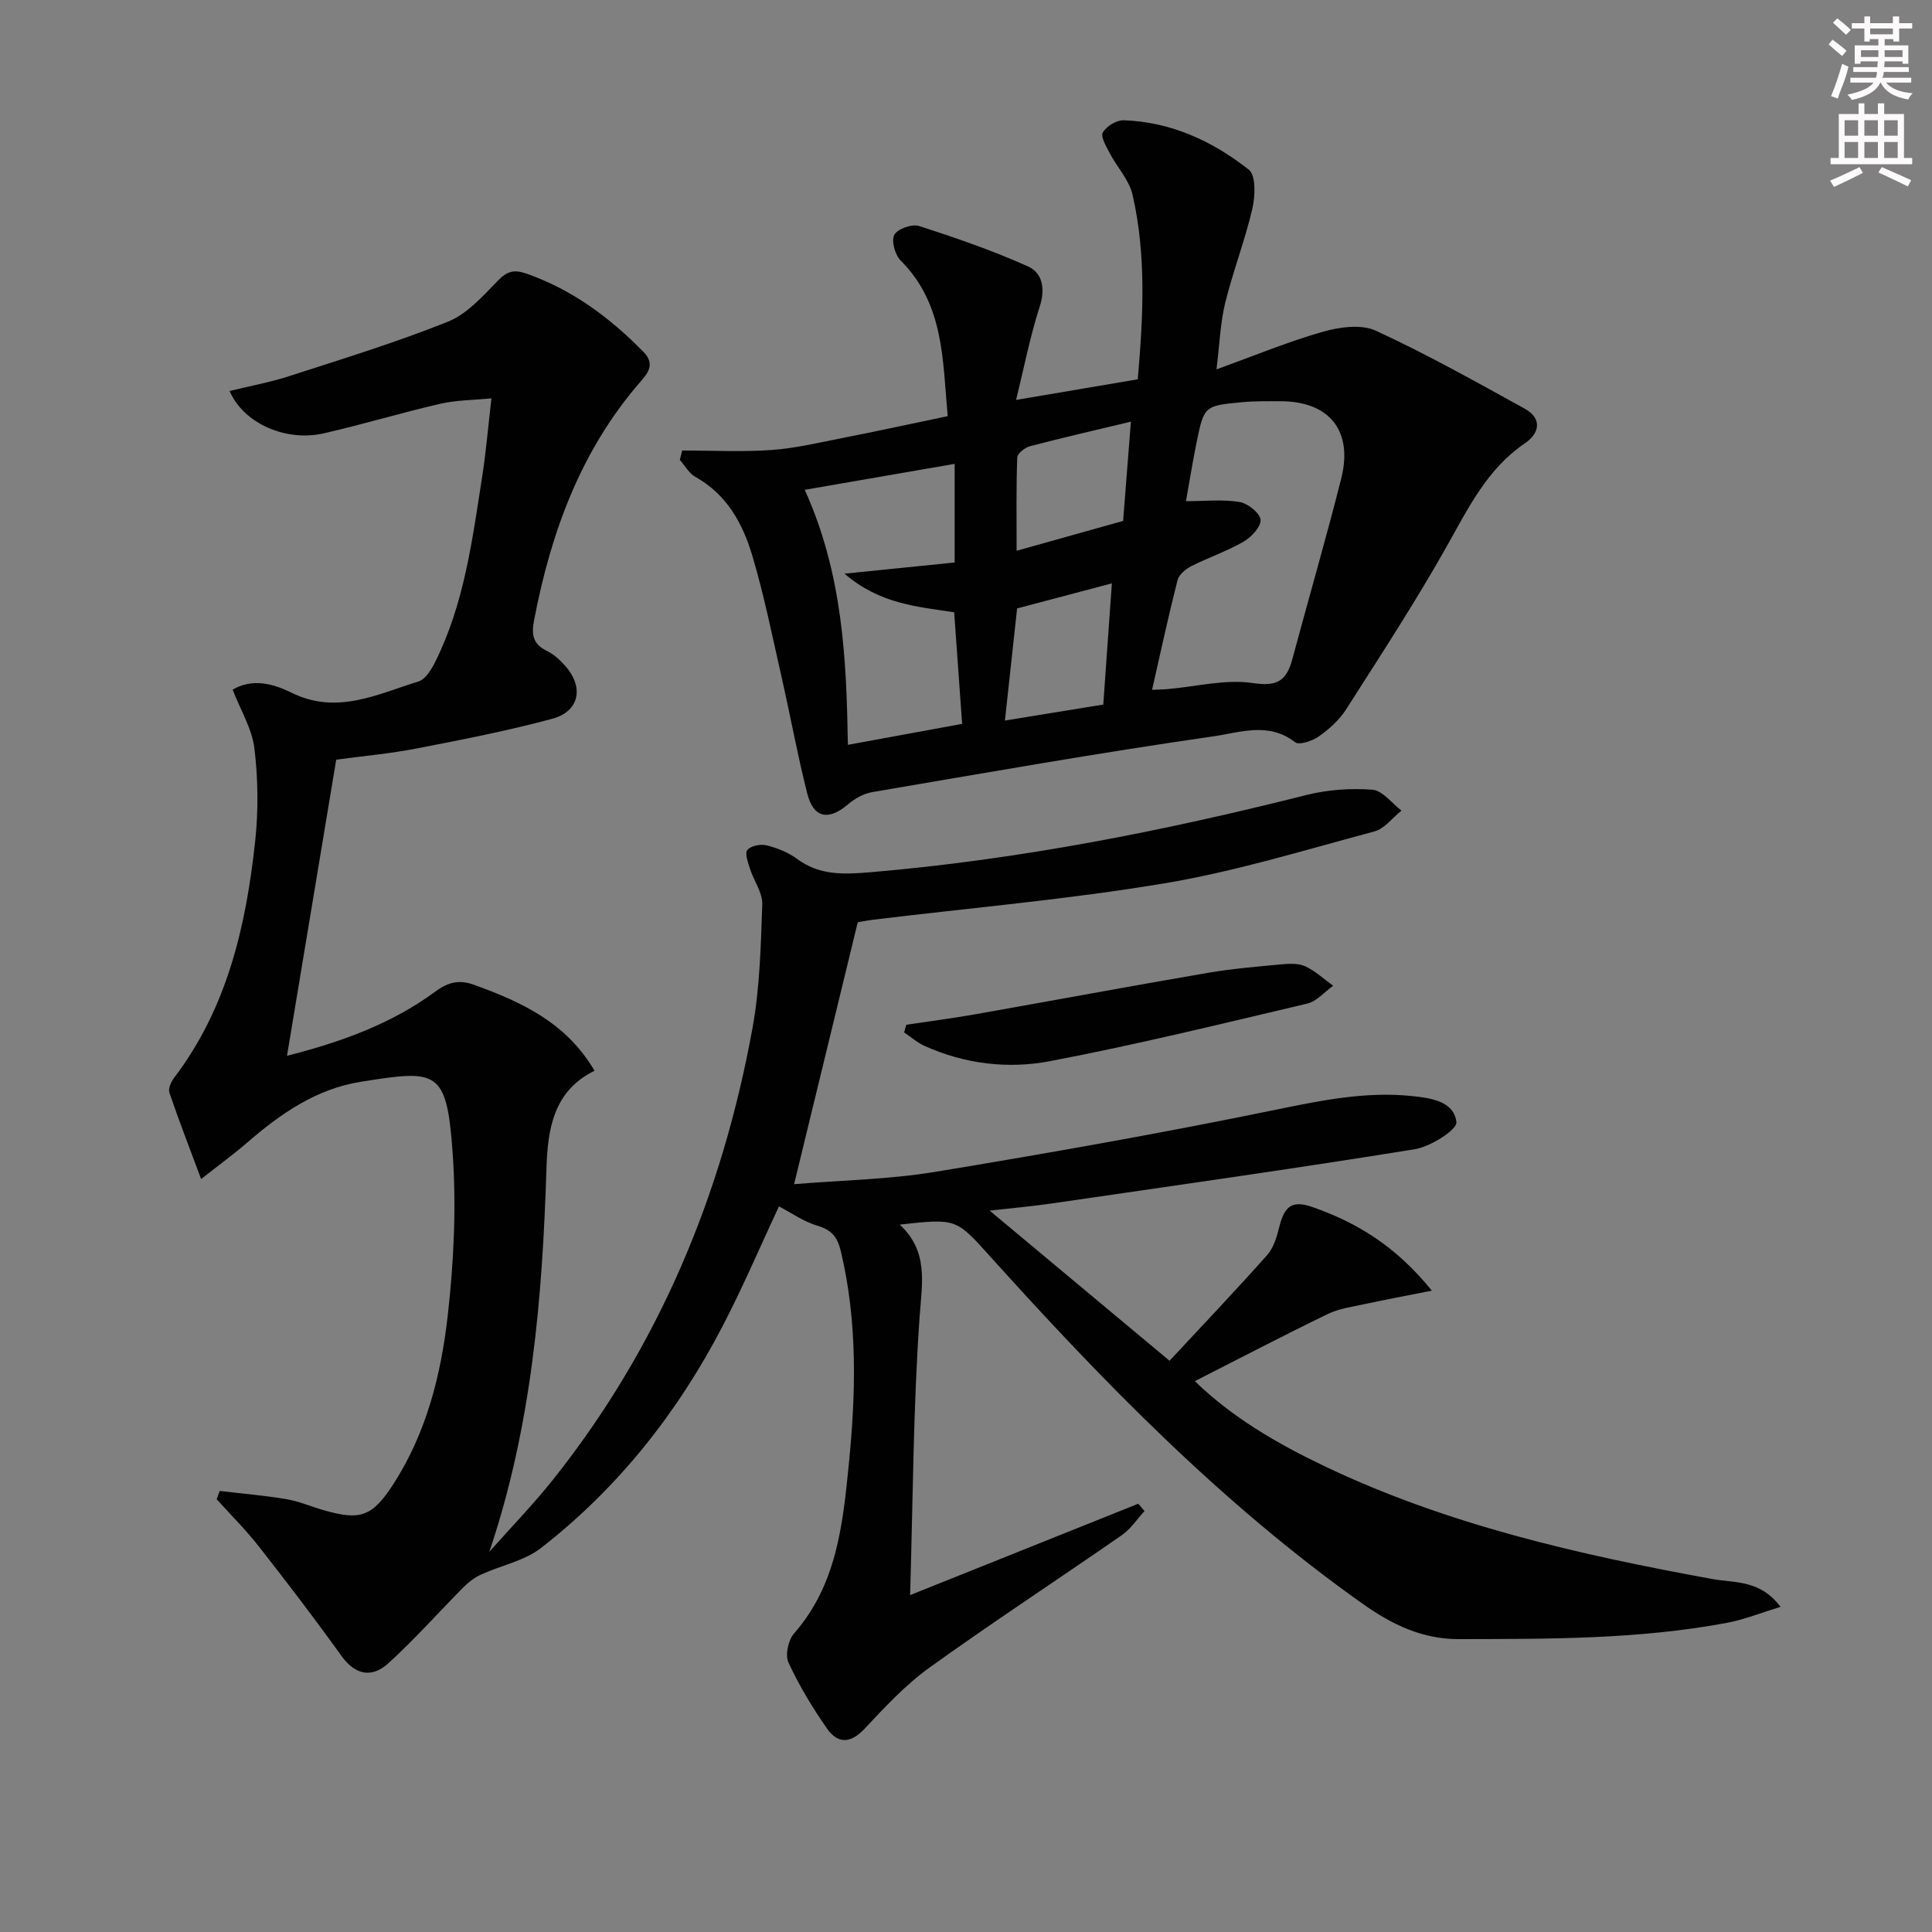 <svg enable-background="new 0 0 400 400" viewBox="0 0 400 400" xmlns="http://www.w3.org/2000/svg"><rect x="0" y="0" width="400" height="400" fill="#808080" stroke="none"/><g fill="#010102"><path d="m177.59 190.94c-4.51 18.54-8.76 36.06-13.18 54.23 9.79-.81 19.62-.97 29.22-2.55 23.72-3.91 47.4-8.1 70.94-12.95 9.2-1.89 18.21-3.7 27.6-2.76 4.01.4 8.87 1.06 9.36 5.4.18 1.6-5.36 5.1-8.63 5.63-25.07 4.05-50.21 7.59-75.34 11.25-3.88.56-7.79.91-12.66 1.46 12.6 10.51 24.52 20.46 37.24 31.08 6.77-7.27 13.61-14.46 20.21-21.88 1.34-1.51 2.01-3.78 2.51-5.82 1.1-4.44 2.74-5.57 6.92-4.11 9.22 3.23 17.29 8.14 24.67 17.3-5.49 1.09-9.71 1.87-13.91 2.78-2.58.56-5.31.92-7.64 2.05-9.11 4.42-18.09 9.11-27.52 13.9 7.71 7.5 17.01 12.91 26.72 17.55 25.55 12.21 52.88 18.4 80.54 23.44 4.53.82 9.77.1 13.99 5.74-4.06 1.24-7.45 2.62-10.97 3.29-18.42 3.47-37.08 3.35-55.72 3.39-7.45.01-13.74-3.01-19.75-7.27-29.02-20.55-53.63-45.79-77.29-72.07-6.97-7.74-6.93-7.77-18.62-6.48 5.96 5.55 4.63 11.95 4.13 18.92-1.33 18.71-1.38 37.51-1.98 57.79 16.64-6.66 31.94-12.79 47.24-18.92.43.5.86 1 1.29 1.51-1.54 1.68-2.84 3.7-4.66 4.97-13.25 9.2-26.76 18.03-39.85 27.44-4.95 3.56-9.23 8.16-13.43 12.65-2.93 3.13-5.57 3.17-7.8-.03-3.02-4.32-5.77-8.89-7.98-13.66-.71-1.54-.05-4.64 1.15-6.01 8.84-10.08 10.1-22.54 11.34-34.95 1.47-14.76 1.85-29.5-1.63-44.14-.72-3.03-1.92-4.47-4.9-5.35-2.78-.82-5.28-2.61-7.93-3.99-3.83 8.21-7.41 16.6-11.6 24.67-9.31 17.95-21.64 33.59-37.64 46.04-3.47 2.7-8.31 3.63-12.45 5.52-1.31.6-2.54 1.53-3.56 2.56-5.23 5.26-10.16 10.85-15.65 15.83-3.29 2.99-6.75 2.51-9.65-1.52-5.53-7.7-11.29-15.24-17.14-22.71-2.69-3.43-5.8-6.52-8.72-9.76.21-.57.43-1.15.64-1.72 4.61.55 9.25.94 13.82 1.71 2.6.44 5.08 1.53 7.63 2.26 7.65 2.21 10.12 1.41 14.56-5.49 6.8-10.58 9.81-22.59 11.19-34.79 1.26-11.16 1.81-22.57 1.01-33.75-1.23-17.27-3.18-17.17-19.06-14.64-9.15 1.46-16.57 6.6-23.45 12.56-2.73 2.37-5.67 4.5-9.56 7.57-2.43-6.52-4.62-12.16-6.57-17.88-.28-.84.35-2.26.98-3.09 10.99-14.44 14.87-31.37 16.77-48.86.69-6.37.62-12.94-.14-19.3-.49-4.08-2.87-7.94-4.52-12.2 4.16-2.41 8.44-1.22 12.23.65 9.35 4.62 17.74.29 26.28-2.35 1.42-.44 2.63-2.45 3.41-3.99 6.05-12.1 7.71-25.34 9.76-38.47.77-4.91 1.18-9.87 1.91-16.15-3.77.38-7.28.36-10.61 1.13-8.08 1.86-16.03 4.28-24.11 6.12-7.83 1.78-16.58-2.02-19.5-8.77 4.21-1.03 8.36-1.79 12.33-3.07 11.05-3.58 22.15-6.98 32.88-11.28 3.93-1.58 7.19-5.24 10.27-8.42 1.93-1.99 3.33-2.46 5.99-1.53 9.51 3.34 17.27 9.11 24.23 16.21 2.43 2.47.92 4.38-.53 6.05-12.41 14.24-18.61 31.19-22.11 49.42-.6 3.1-.28 5.02 2.68 6.46 1.45.7 2.74 1.92 3.82 3.15 3.84 4.38 2.86 9.36-2.74 10.87-9.27 2.5-18.73 4.34-28.16 6.17-5.37 1.04-10.85 1.53-16.58 2.3-3.36 20.19-6.72 40.42-10.19 61.31 11.04-2.8 21.54-6.55 30.66-13.26 2.79-2.05 5.01-2.54 8.11-1.42 9.85 3.56 19.11 7.86 24.9 17.78-8.55 4.17-9.7 12.18-9.95 20.23-.85 26.79-3.04 53.33-11.83 79.36 4.42-4.99 9.09-9.78 13.23-14.99 21.89-27.52 35-59.02 41.25-93.41 1.53-8.4 1.73-17.08 2.03-25.65.08-2.41-1.74-4.85-2.53-7.33-.42-1.3-1.13-3.24-.55-3.93.72-.87 2.75-1.26 3.99-.95 2.21.56 4.5 1.47 6.32 2.82 4.7 3.5 9.89 3.19 15.23 2.74 30.53-2.59 60.46-8.48 90.13-15.97 4.41-1.11 9.19-1.45 13.72-1.11 2.11.16 4.03 2.81 6.03 4.33-1.86 1.48-3.51 3.75-5.61 4.31-14.42 3.86-28.78 8.29-43.45 10.74-19.94 3.34-40.15 5.08-60.25 7.53-1.47.19-2.92.48-3.26.53z"/><path d="m141.24 93.27c6.16 0 12.33.33 18.46-.1 4.93-.35 9.82-1.52 14.7-2.48 7.13-1.4 14.24-2.95 21.81-4.53-1.06-11.58-.7-23.19-9.74-32.22-1.17-1.17-1.96-4.04-1.32-5.3.63-1.23 3.63-2.33 5.07-1.86 7.67 2.46 15.33 5.1 22.66 8.4 2.91 1.31 3.59 4.56 2.4 8.24-2.01 6.2-3.25 12.65-4.91 19.38 8.8-1.49 16.9-2.86 25.19-4.27 1.12-12.88 1.81-25.64-1.08-38.22-.7-3.06-3.2-5.69-4.72-8.59-.72-1.38-1.93-3.4-1.43-4.29.73-1.29 2.83-2.58 4.31-2.53 9.8.33 18.41 4.31 25.92 10.24 1.5 1.19 1.32 5.53.71 8.14-1.53 6.56-4 12.9-5.61 19.45-1.01 4.13-1.15 8.48-1.8 13.75 7.78-2.82 14.76-5.72 21.98-7.78 3.46-.99 7.97-1.63 10.99-.24 10.52 4.84 20.67 10.54 30.83 16.14 3.69 2.04 3.11 5.1.08 7.16-7.8 5.3-11.67 13.29-16.1 21.17-6.51 11.59-13.8 22.74-20.95 33.95-1.4 2.19-3.5 4.07-5.64 5.59-1.34.94-4.09 1.87-4.94 1.19-5.43-4.26-11.46-1.99-16.81-1.22-23.64 3.4-47.18 7.55-70.73 11.56-1.79.31-3.65 1.37-5.05 2.57-3.97 3.38-7.09 2.82-8.38-2.25-2-7.87-3.45-15.89-5.25-23.81-1.95-8.56-3.66-17.2-6.17-25.59-1.97-6.58-5.28-12.58-11.74-16.18-1.32-.74-2.17-2.32-3.23-3.51.16-.65.32-1.31.49-1.96zm104.3 10.49c4.04 0 7.65-.4 11.09.17 1.71.29 4.22 2.26 4.35 3.67.14 1.43-1.9 3.61-3.52 4.55-3.42 1.98-7.24 3.26-10.78 5.05-1.18.6-2.58 1.75-2.88 2.9-1.89 7.43-3.51 14.93-5.28 22.72 1.27-.06 2.24-.07 3.21-.15 5.93-.51 12.02-2.11 17.74-1.24 5.17.79 6.94-.68 8.11-5.02 3.34-12.46 6.96-24.84 10.11-37.35 2.49-9.89-2.48-15.98-12.56-15.99-2.66 0-5.33-.05-7.97.2-7.84.73-7.88.78-9.45 8.47-.82 4.05-1.47 8.12-2.17 12.02zm-47.89-7.72c-10.55 1.83-20.54 3.56-31.04 5.37 7.91 17.48 8.63 35.15 8.94 52.8 8.14-1.49 15.58-2.86 23.65-4.34-.54-7.6-1.09-15.28-1.65-23.1-7.74-1.19-15.38-1.71-22.71-8 8.52-.86 15.6-1.58 22.81-2.31 0-6.76 0-13.2 0-20.42zm30.77 49.83c.61-8.57 1.17-16.57 1.78-25.09-6.96 1.84-12.99 3.44-19.62 5.19-.77 7.11-1.6 14.77-2.52 23.21 6.93-1.12 13.39-2.18 20.36-3.31zm-17.94-31.84c7.9-2.22 15-4.21 22.05-6.18.55-7 1.07-13.66 1.61-20.55-7.46 1.79-14.2 3.33-20.88 5.08-1.06.28-2.62 1.5-2.65 2.33-.23 6.22-.13 12.45-.13 19.32z"/><path d="m187.64 212.16c4.67-.7 9.37-1.3 14.02-2.12 16.13-2.85 32.24-5.85 48.39-8.62 5.06-.87 10.2-1.29 15.31-1.77 1.63-.15 3.51-.23 4.92.43 2.08.98 3.84 2.64 5.74 4.01-1.79 1.27-3.42 3.24-5.4 3.7-17.71 4.18-35.41 8.52-53.28 11.92-8.65 1.65-17.57.58-25.85-3.13-1.55-.69-2.87-1.87-4.3-2.83.15-.52.3-1.06.45-1.59z"/></g><path d="m378.6 9.2.8-1c.9.7 1.9 1.4 2.9 2.3l-.9 1.1c-1.1-.9-2-1.7-2.8-2.4zm.5 10.7c.9-2.1 1.6-4.3 2.3-6.7.4.2.8.4 1.3.6-.7 3.1-1.5 4.3-2.2 6.6zm.4-15.2.9-.9c1 .8 2 1.6 2.8 2.4l-1 1c-1-.9-1.9-1.8-2.7-2.5zm12.5-1.3h1.2v1.4h2.7v1.1h-2.7v2.7h-1.2v-.5h-1.8v1.3h4.9v3.8h-1.2v-.5h-3.7c0 .4-.1.9-.1 1.2h5.1v1h-5.2c0 .5-.1.9-.3 1.2h6v1h-5.2c1.1 1.3 2.9 2 5.5 2.2-.4.4-.7.8-.9 1.3-2.9-.5-4.8-1.6-5.7-3.5h-.1c-.8 1.7-2.7 2.9-5.9 3.6-.2-.4-.6-.8-.9-1.1 2.8-.6 4.6-1.4 5.4-2.5h-4.8v-1h5.3c.1-.3.2-.7.2-1.2h-4.9v-1h5c0-.4 0-.8.1-1.2h-3.6v.5h-1.2v-3.8h4.9v-1.3h-1.8v.5h-1.1v-2.7h-2.6v-1.1h2.6v-1.4h1.2v1.4h4.7v-1.4zm-6.7 8.4h3.6c0-.4 0-.9 0-1.4h-3.6zm1.9-4.7h4.7v-1.2h-4.7zm6.7 3.3h-3.7v1.4h3.7z" fill="#fcfafa"/><path d="m384.7 21.4h1.3v2.2h2.8v-2.2h1.3v2.2h4.1v9.1h1.7v1.3h-16.9v-1.3h1.7v-9.1h4.1v-2.2zm.3 13.2.7 1.2c-1.8.9-3.8 1.9-6 2.9-.2-.4-.5-.8-.8-1.3 2.4-1 4.4-2 6.1-2.8zm-3.1-6.5h2.8v-3.2h-2.8zm0 4.6h2.8v-3.3h-2.8v3.2zm4.1-4.6h2.8v-3.2h-2.8zm0 4.6h2.8v-3.3h-2.8zm3.6 1.9c2.1.9 4.1 1.8 6.1 2.7l-.7 1.3c-2.2-1.1-4.2-2-6.1-2.9zm3.3-9.7h-2.8v3.2h2.8zm-2.8 7.8h2.8v-3.3h-2.8z" fill="#fcfafa"/></svg>